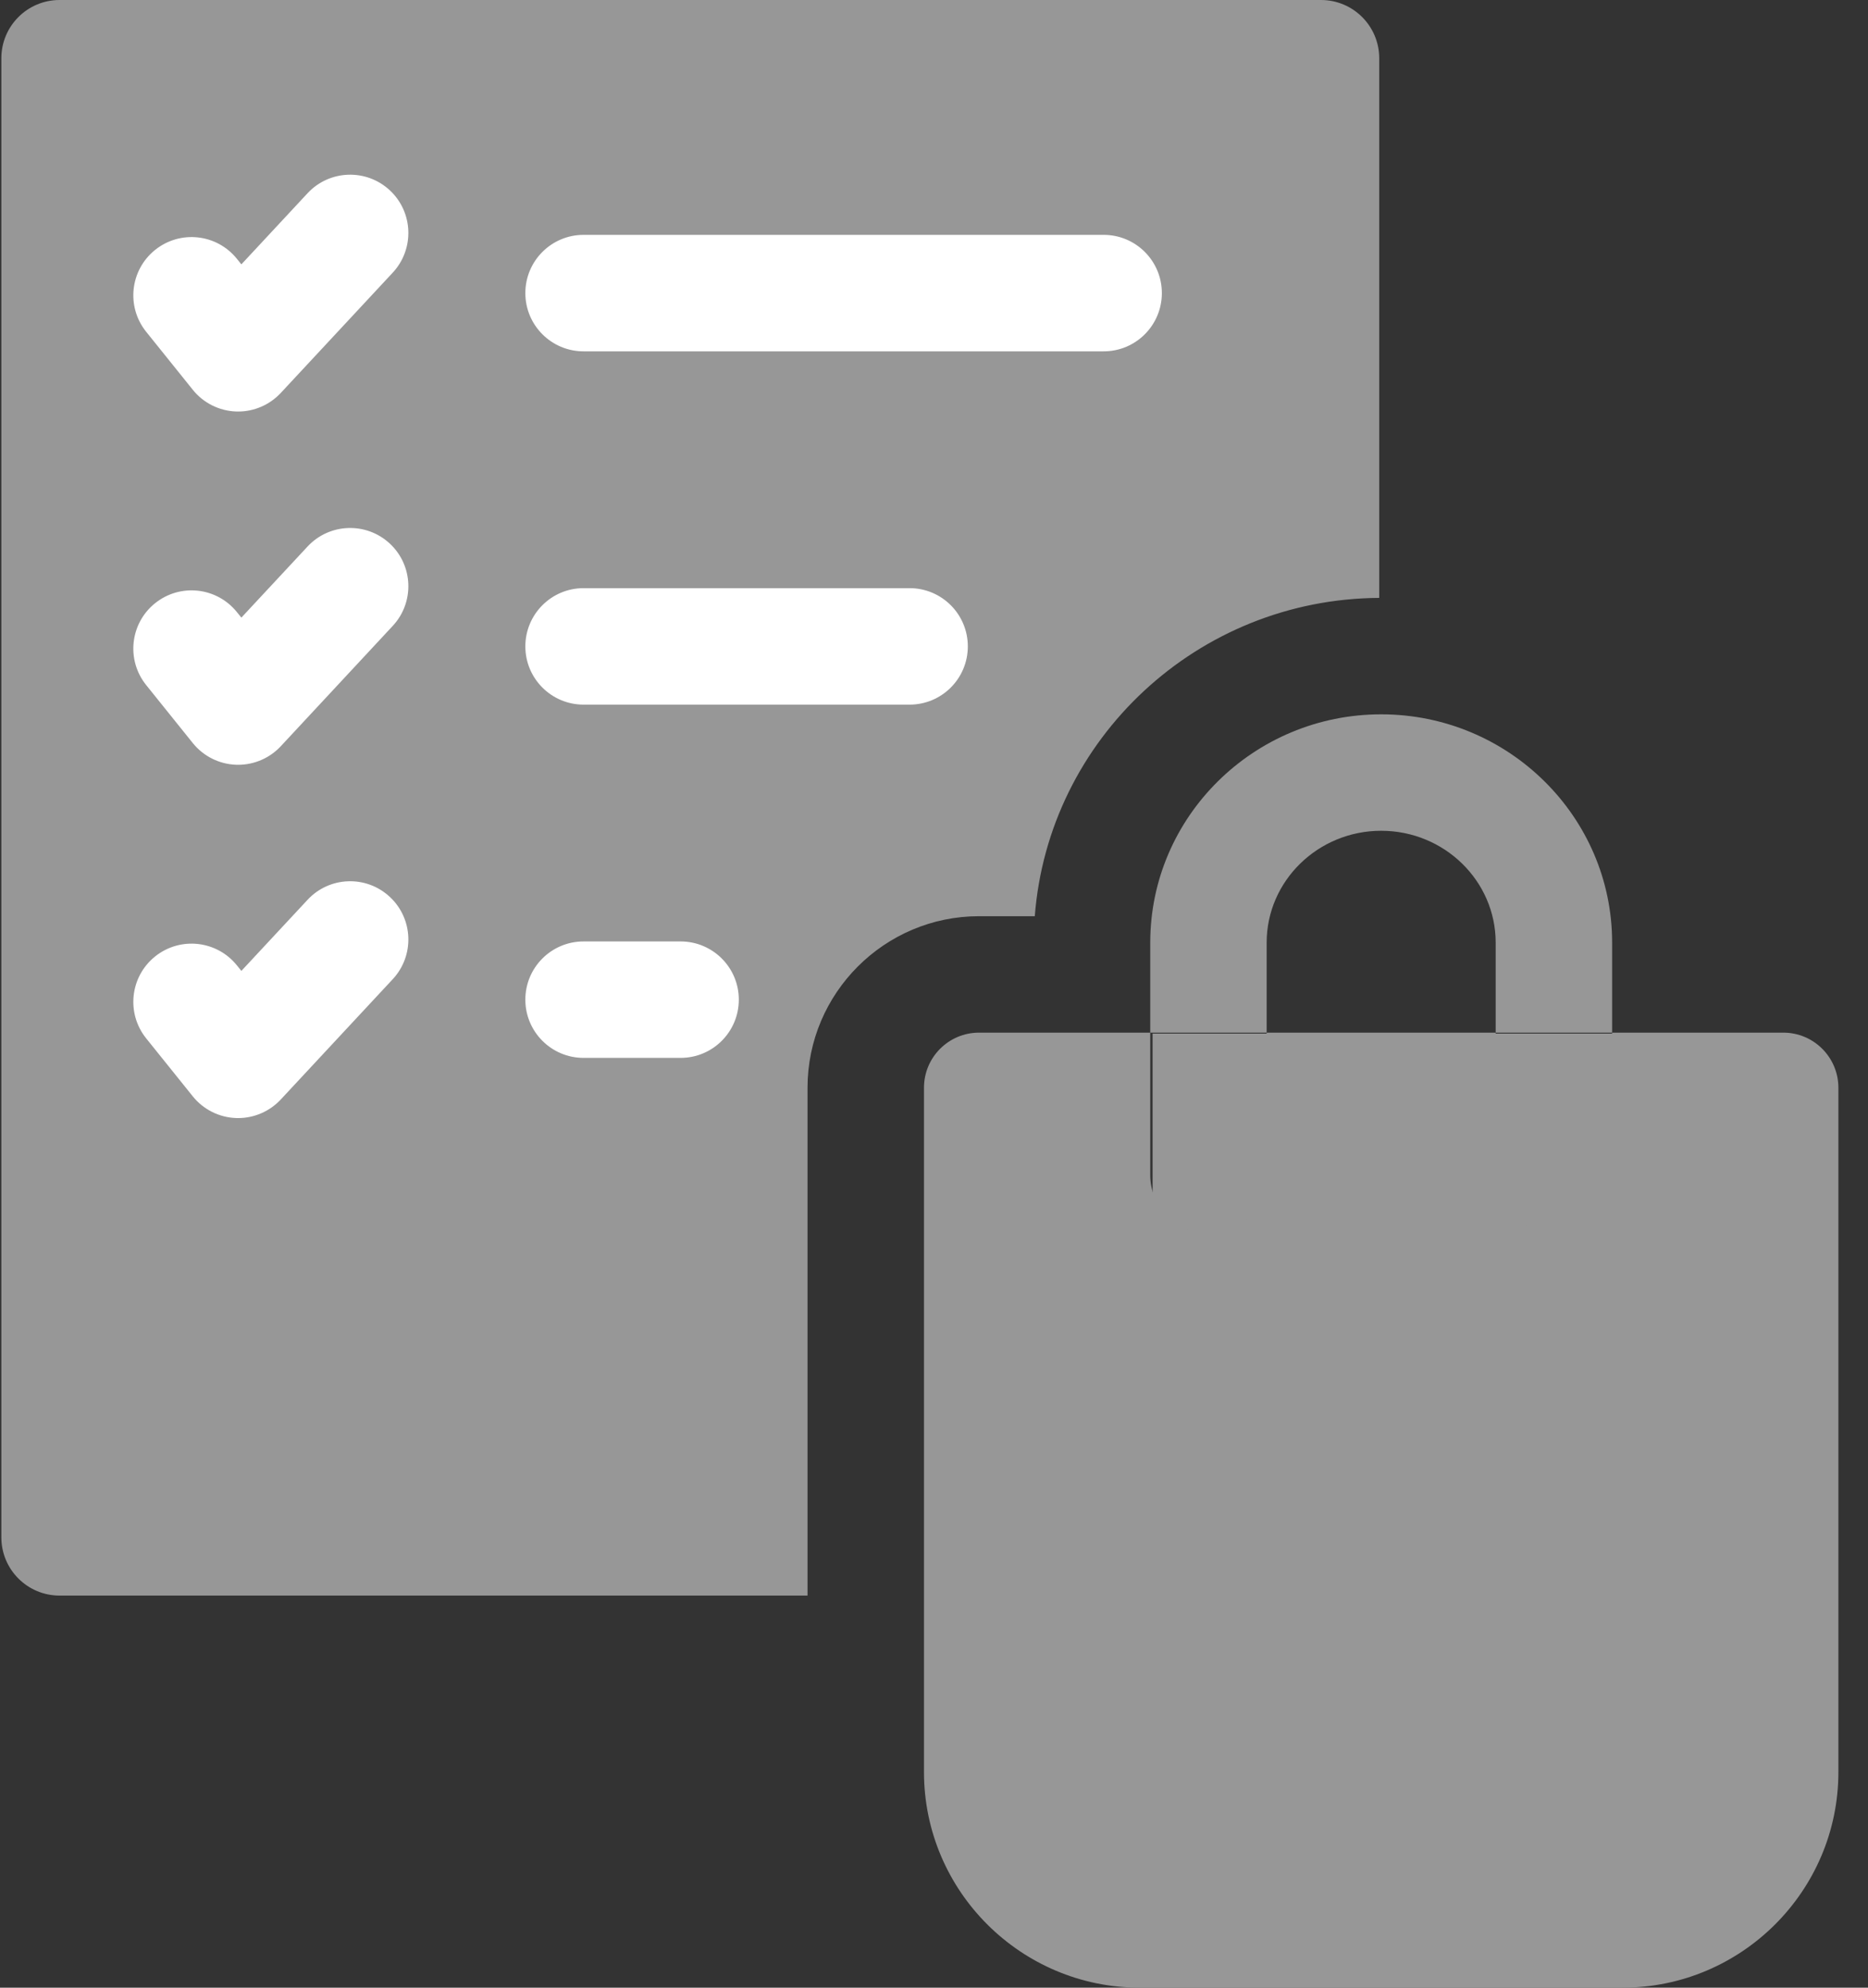 <?xml version="1.0" encoding="UTF-8"?>
<svg width="47px" height="50px" viewBox="0 0 47 50" version="1.1" xmlns="http://www.w3.org/2000/svg" xmlns:xlink="http://www.w3.org/1999/xlink">
    <rect x="0" y="0" width="47" height="50" fill="#333333" stroke="none"/>
    <!-- Generator: Sketch 48.2 (47327) - http://www.bohemiancoding.com/sketch -->
    <title>Group 7</title>
    <desc>Created with Sketch.</desc>
    <defs></defs>
    <g id="Account" stroke="none" stroke-width="1" fill="none" fill-rule="evenodd" transform="translate(-231, -425)">
        <g id="Group-5" transform="translate(198, 387)">
            <g id="Group-7" transform="translate(33, 38)">
                <g id="order-(1)">
                    <polygon id="Rectangle-4" fill="#FFFFFF" points="1 2 31 2 31.721 12.799 24.717 20.439 19.395 22.9 19.395 32 1 32"></polygon>
                    <rect id="Rectangle-5" fill="#979797" x="29" y="26" width="12" height="8"></rect>
                    <path d="M26.036,23.047 C26.378,18.59 30.13,15.065 34.702,15.04 L34.702,1.465 C34.702,0.656 34.046,0 33.237,0 L1.499,0 C0.69,0 0.034,0.656 0.034,1.465 L0.034,38.672 C0.034,39.481 0.69,40.137 1.499,40.137 L20.318,40.137 L20.318,27.362 C20.318,24.983 22.254,23.047 24.633,23.047 L26.036,23.047 Z M14.683,5.908 L27.769,5.908 C28.578,5.908 29.233,6.564 29.233,7.373 C29.233,8.182 28.578,8.838 27.769,8.838 L14.683,8.838 C13.874,8.838 13.218,8.182 13.218,7.373 C13.218,6.564 13.874,5.908 14.683,5.908 Z M9.882,24.631 L7.064,27.658 C6.786,27.956 6.397,28.125 5.992,28.125 C5.974,28.125 5.956,28.125 5.938,28.124 C5.513,28.109 5.116,27.909 4.85,27.578 L3.678,26.12 C3.171,25.489 3.271,24.567 3.902,24.06 C4.533,23.554 5.454,23.654 5.961,24.284 L6.073,24.423 L7.738,22.635 C8.289,22.042 9.216,22.009 9.808,22.561 C10.4,23.112 10.433,24.039 9.882,24.631 Z M9.882,15.744 L7.064,18.772 C6.786,19.07 6.397,19.238 5.992,19.238 C5.974,19.238 5.956,19.238 5.938,19.237 C5.513,19.222 5.116,19.022 4.85,18.691 L3.678,17.233 C3.171,16.602 3.271,15.68 3.902,15.174 C4.533,14.667 5.454,14.767 5.961,15.398 L6.073,15.536 L7.738,13.748 C8.289,13.156 9.216,13.123 9.808,13.674 C10.4,14.225 10.433,15.152 9.882,15.744 Z M9.882,6.858 L7.064,9.885 C6.786,10.183 6.397,10.352 5.992,10.352 C5.974,10.352 5.956,10.351 5.938,10.351 C5.513,10.335 5.116,10.136 4.85,9.804 L3.678,8.346 C3.171,7.716 3.271,6.794 3.902,6.287 C4.533,5.78 5.454,5.88 5.961,6.511 L6.073,6.65 L7.738,4.861 C8.289,4.269 9.216,4.236 9.808,4.787 C10.4,5.338 10.433,6.265 9.882,6.858 Z M17.124,26.611 L14.683,26.611 C13.874,26.611 13.218,25.955 13.218,25.146 C13.218,24.337 13.874,23.682 14.683,23.682 L17.124,23.682 C17.933,23.682 18.589,24.337 18.589,25.146 C18.589,25.955 17.933,26.611 17.124,26.611 Z M22.886,17.725 L14.683,17.725 C13.874,17.725 13.218,17.069 13.218,16.26 C13.218,15.451 13.874,14.795 14.683,14.795 L22.886,14.795 C23.695,14.795 24.351,15.451 24.351,16.26 C24.351,17.069 23.695,17.725 22.886,17.725 Z" id="Shape" fill="#979797" fill-rule="nonzero"></path>
                    <path d="M44.869,25.976 L40.562,25.976 L40.562,29.561 C40.562,30.37 39.906,31.025 39.097,31.025 C38.288,31.025 37.632,30.37 37.632,29.561 L37.632,25.976 L31.87,25.976 L31.87,29.561 C31.87,30.37 31.214,31.025 30.405,31.025 C29.596,31.025 28.941,30.37 28.941,29.561 L28.941,25.976 L24.633,25.976 C23.868,25.976 23.248,26.597 23.248,27.362 L23.248,44.575 C23.248,47.567 25.685,50 28.681,50 L40.822,50 C43.818,50 46.255,47.567 46.255,44.575 L46.255,27.362 C46.255,26.597 45.634,25.976 44.869,25.976 Z" id="Shape" fill="#979797" fill-rule="nonzero"></path>
                    <path d="M31.87,23.711 C31.87,22.16 33.163,20.898 34.751,20.898 C36.34,20.898 37.632,22.16 37.632,23.711 L37.632,25.976 L40.562,25.976 L40.562,23.711 C40.562,20.545 37.955,17.969 34.751,17.969 C31.547,17.969 28.941,20.545 28.941,23.711 L28.941,25.976 L31.87,25.976 L31.87,23.711 Z" id="Shape" fill="#979797" fill-rule="nonzero"></path>
                </g>
            </g>
        </g>
    </g>
</svg>